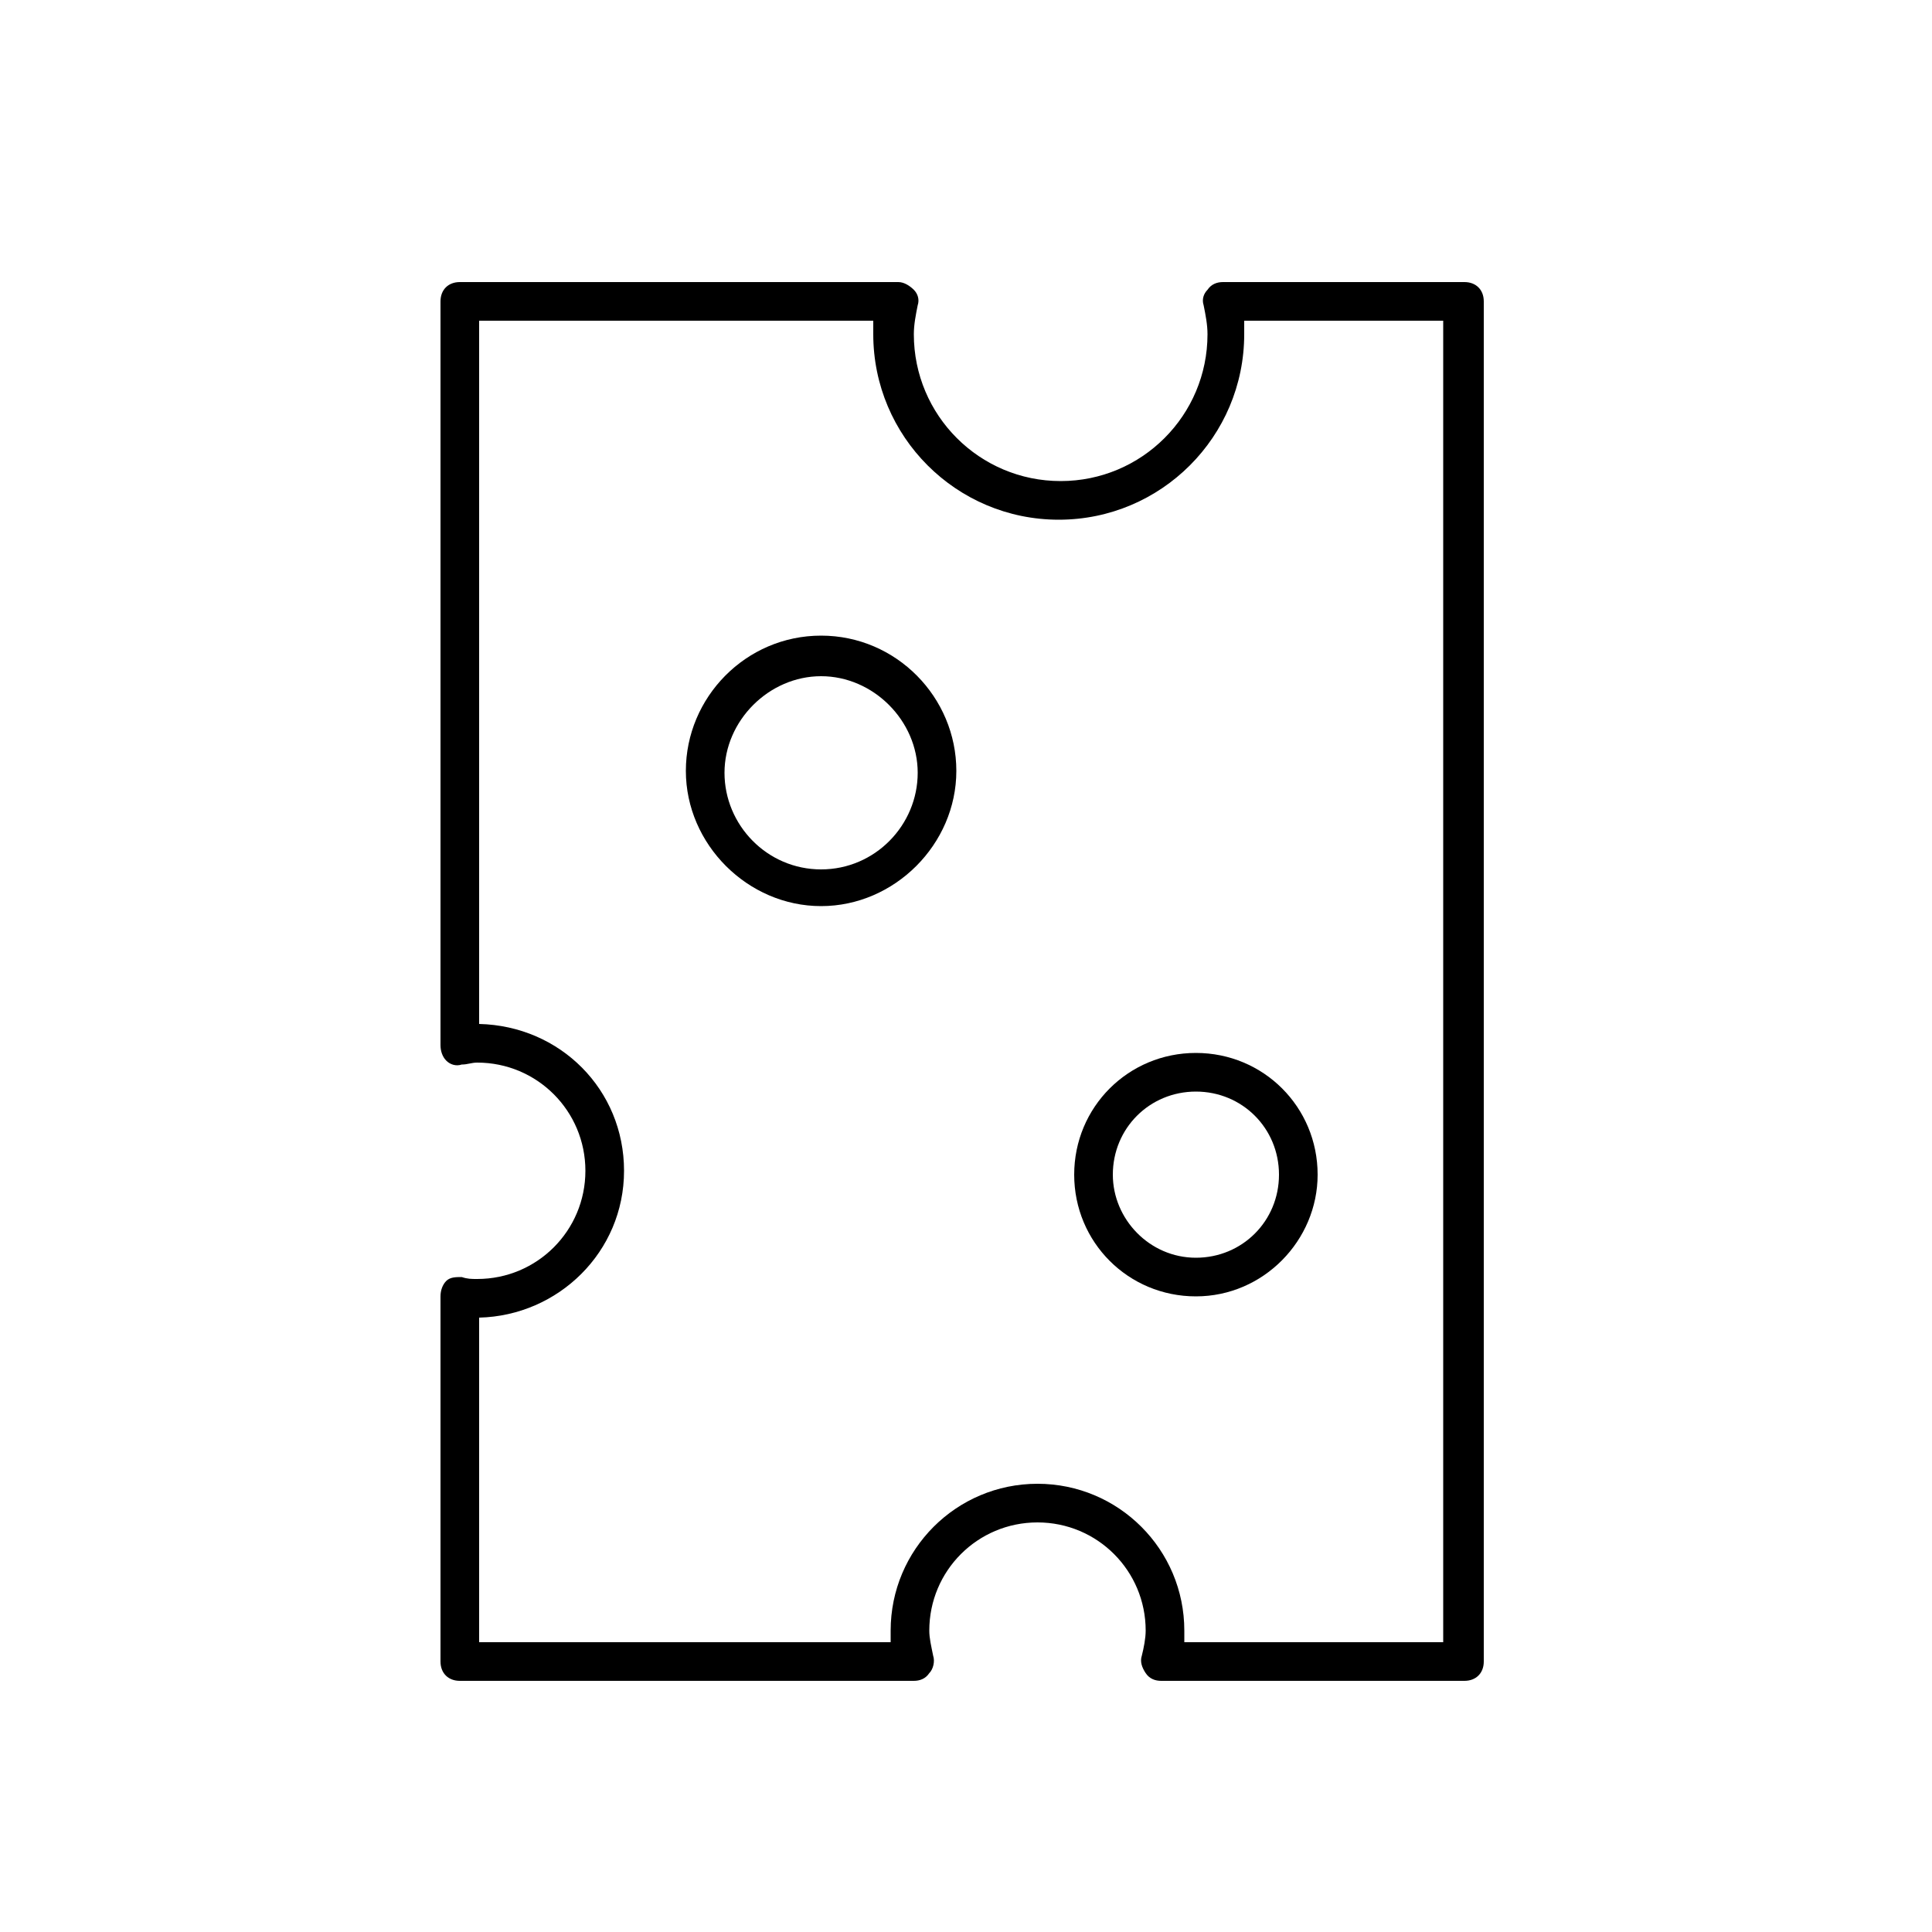 <svg height='100px' width='100px'  fill="#000000" xmlns="http://www.w3.org/2000/svg" xmlns:xlink="http://www.w3.org/1999/xlink" version="1.1" x="0px" y="0px" viewBox="0 0 100 100" style="enable-background:new 0 0 100 100;" xml:space="preserve"><path d="M75.8,87c0.6,0,1-0.4,1-1V15.6c0-0.6-0.4-1-1-1H63.3c-0.3,0-0.6,0.1-0.8,0.4c-0.2,0.2-0.3,0.5-0.2,0.8  c0.1,0.5,0.2,1,0.2,1.5c0,4.2-3.4,7.6-7.6,7.6s-7.6-3.4-7.6-7.6c0-0.5,0.1-1,0.2-1.5c0.1-0.3,0-0.6-0.2-0.8  c-0.2-0.2-0.5-0.4-0.8-0.4H23.8c-0.6,0-1,0.4-1,1v38.5c0,0.3,0.1,0.6,0.3,0.8c0.2,0.2,0.5,0.3,0.8,0.2c0.3,0,0.5-0.1,0.8-0.1  c3.1,0,5.6,2.5,5.6,5.6c0,3.1-2.5,5.6-5.6,5.6c-0.3,0-0.5,0-0.8-0.1c-0.3,0-0.6,0-0.8,0.2c-0.2,0.2-0.3,0.5-0.3,0.8V86  c0,0.6,0.4,1,1,1h23.5c0.3,0,0.6-0.1,0.8-0.4c0.2-0.2,0.3-0.6,0.2-0.9c-0.1-0.5-0.2-0.9-0.2-1.3c0-3.1,2.5-5.6,5.6-5.6  s5.6,2.5,5.6,5.6c0,0.4-0.1,0.9-0.2,1.3c-0.1,0.3,0,0.6,0.2,0.9s0.5,0.4,0.8,0.4H75.8z M53.7,76.8c-4.2,0-7.6,3.4-7.6,7.6  c0,0.2,0,0.4,0,0.6H24.8V68.2c4.1-0.1,7.5-3.4,7.5-7.6S29,53.1,24.8,53V16.6h20.4c0,0.2,0,0.5,0,0.7c0,5.3,4.3,9.6,9.6,9.6  c5.3,0,9.6-4.3,9.6-9.6c0-0.2,0-0.5,0-0.7h10.3V85H61.3c0-0.2,0-0.4,0-0.6C61.3,80.2,57.9,76.8,53.7,76.8z"></path><path d="M68.2,60.8c0-3.5-2.8-6.3-6.3-6.3c-3.5,0-6.3,2.8-6.3,6.3s2.8,6.3,6.3,6.3C65.4,67.1,68.2,64.2,68.2,60.8z M57.6,60.8  c0-2.4,1.9-4.3,4.3-4.3s4.3,1.9,4.3,4.3s-1.9,4.3-4.3,4.3S57.6,63.1,57.6,60.8z"></path><path d="M42.5,32.9c-3.9,0-7,3.2-7,7s3.2,7,7,7s7-3.2,7-7S46.4,32.9,42.5,32.9z M42.5,45c-2.8,0-5-2.3-5-5s2.3-5,5-5s5,2.3,5,5  S45.3,45,42.5,45z"></path></svg>